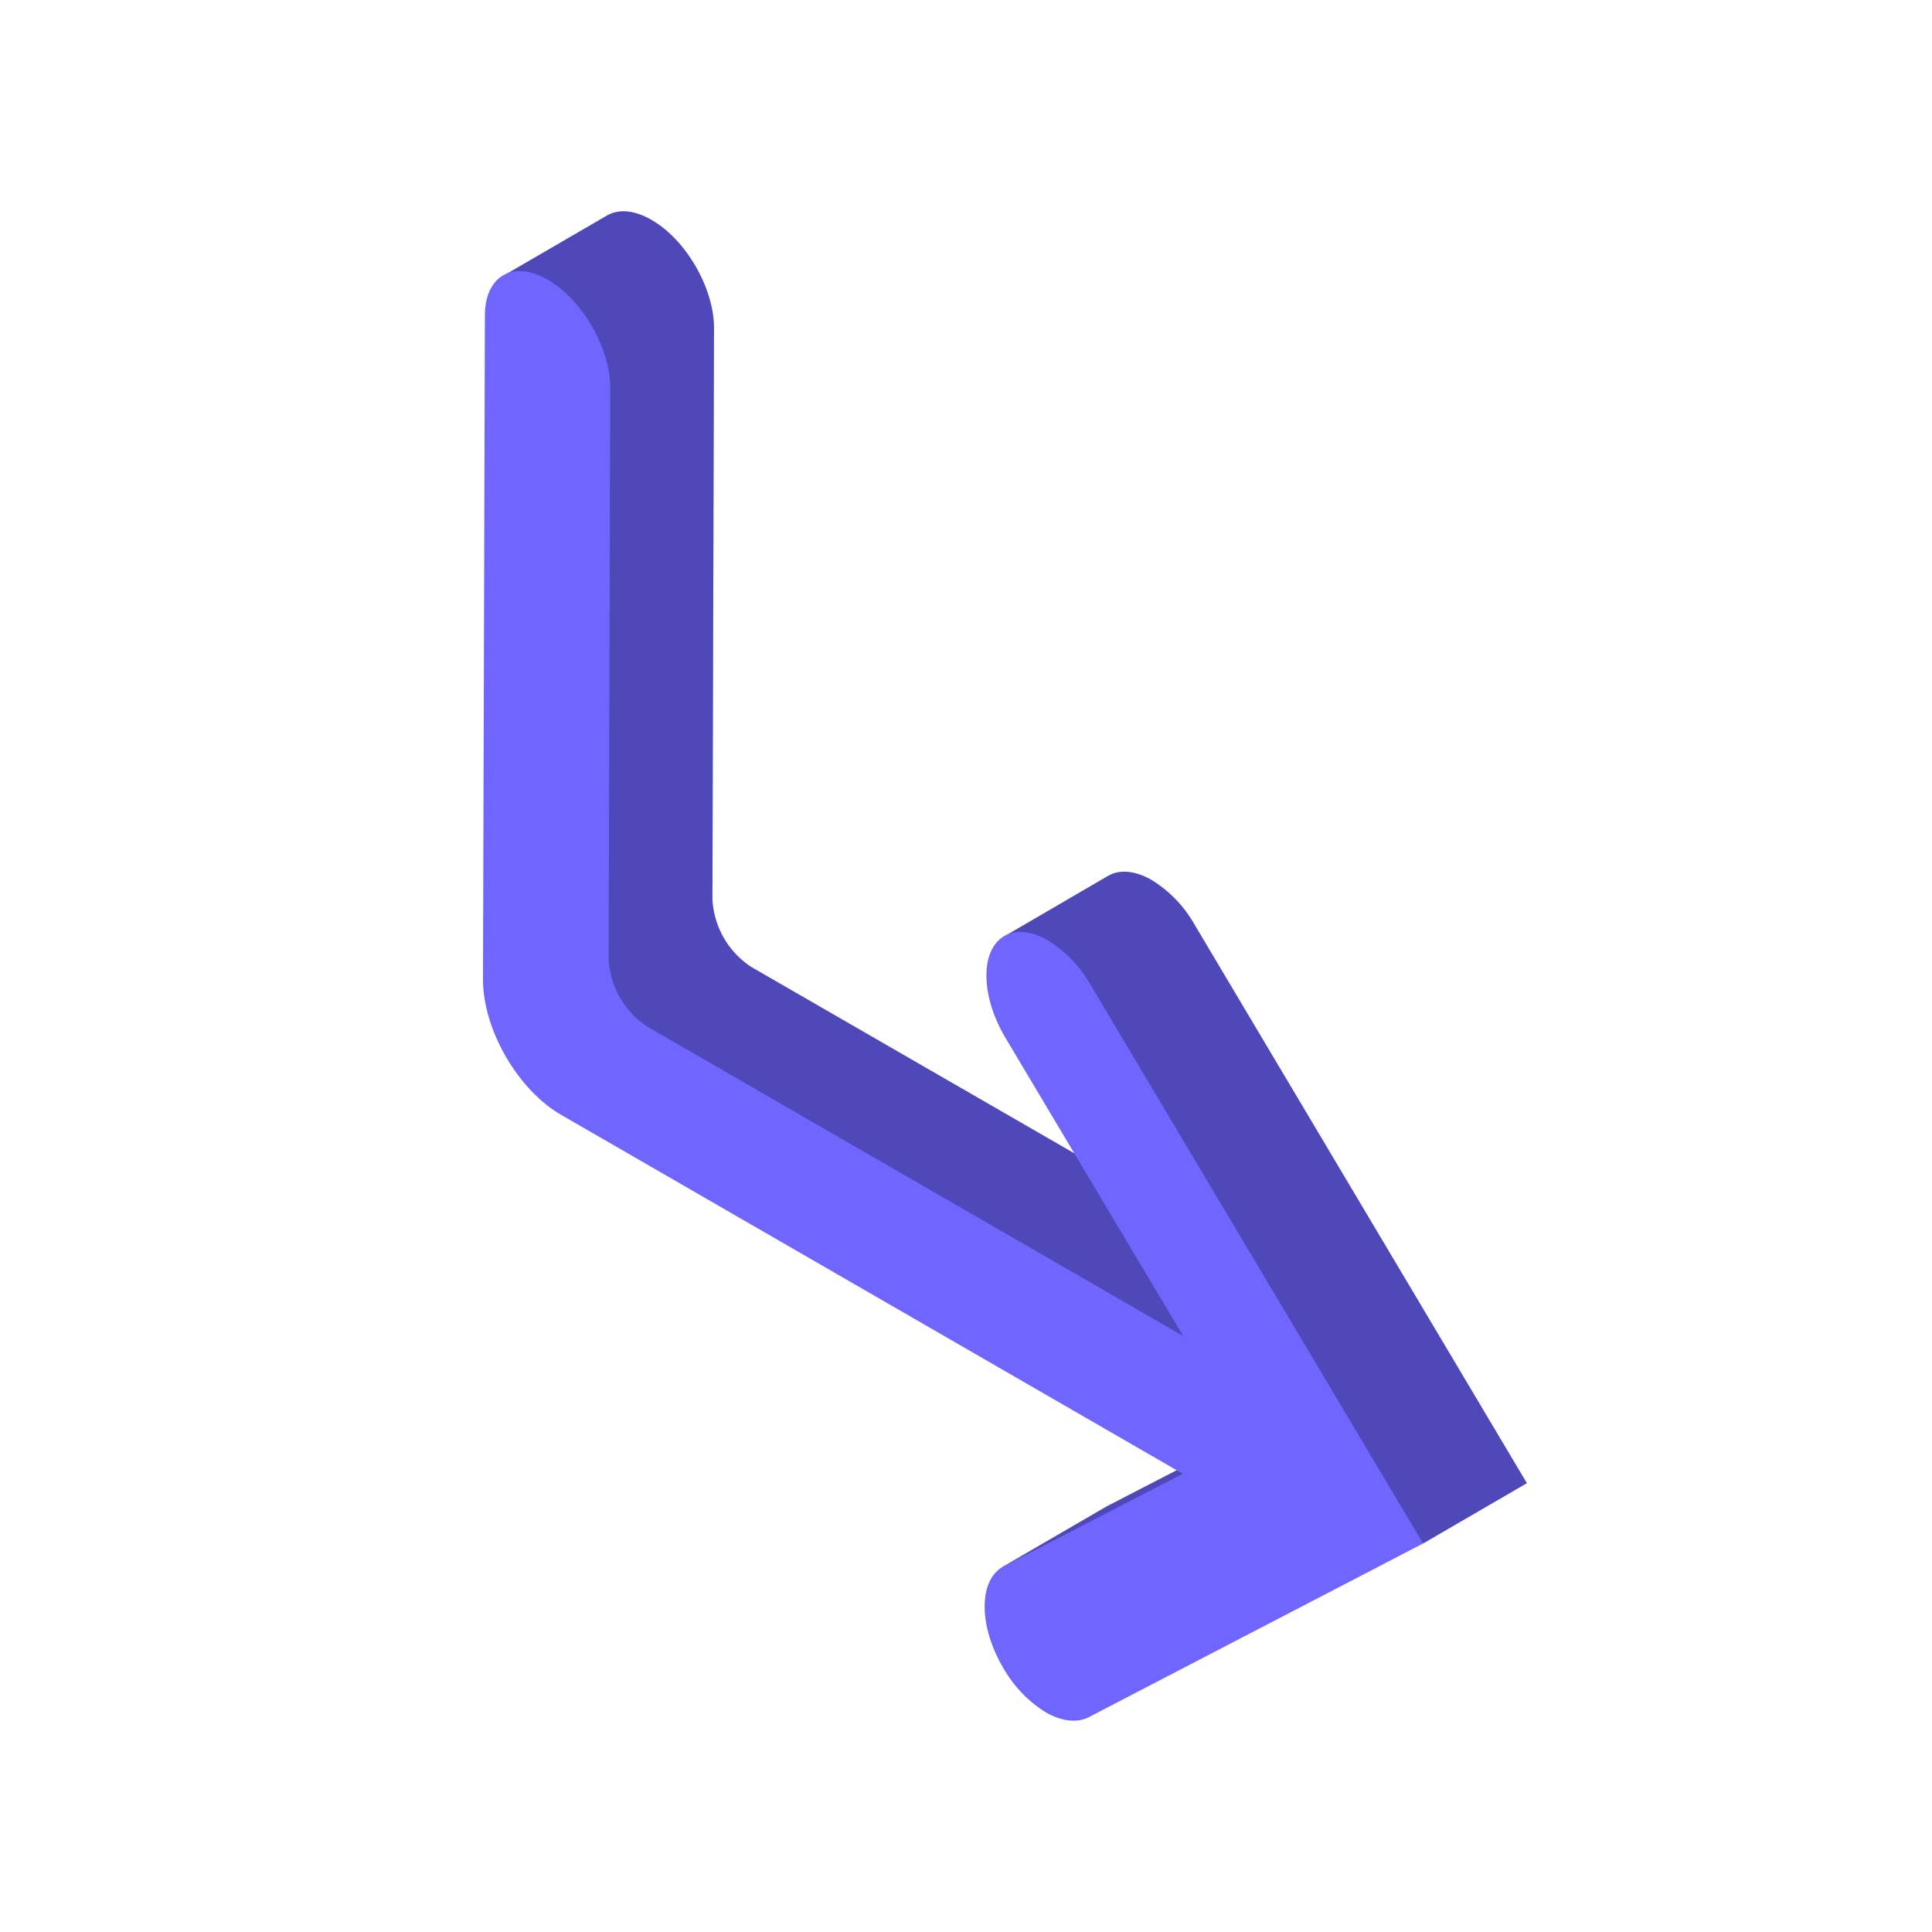 <svg xmlns="http://www.w3.org/2000/svg" xmlns:xlink="http://www.w3.org/1999/xlink" width="512" height="512" fill="none" xmlns:v="https://vecta.io/nano"><g fill="#7066ff"><use xlink:href="#B"/><use xlink:href="#C"/></g><g opacity=".3" fill="#010014"><use xlink:href="#B"/><use xlink:href="#C"/></g><path d="M145.154 74.124c9.178 5.307 16.592 18.137 16.56 28.673l-.42 151.404c.188 3.6 1.222 7.084 3.017 10.198s4.303 5.76 7.315 7.72l141.93 81.945-47.123-79.073c-6.71-11.254-6.68-23.6 0-27.097 3.122-1.64 7.227-1.014 11.285 1.31 4.66 2.9 8.524 6.92 11.24 11.69L377.13 409.04l-88.69 46.077c-3.12 1.56-7.21 1.014-11.27-1.31-4.66-2.9-8.523-6.92-11.238-11.69-6.696-11.254-6.65-23.57.094-27.05l47.434-24.506-164.765-95.12c-11.472-6.618-20.744-22.664-20.697-35.9l.5-175.971c.03-10.49 7.492-14.735 16.654-9.443z" fill="#7066ff"/><defs ><path id="B" d="M305.268 233.255a32.768 32.768 0 0 1 11.239 11.675l88.126 148.126-27.502 15.983-45.437-54.134-19.51 3.903c-37.823-21.838-131.738-57.05-153.745-95.213-10.403-18.04-24.974-173.256-25.754-177.939s2.394-13.555.67-12.554l27.49-15.975c3.028-1.764 7.21-1.514 11.815 1.155 9.178 5.26 16.56 18.137 16.56 28.673l-.42 151.404c.188 3.59 1.222 7.084 3.018 10.198s4.302 5.76 7.315 7.72l132.564 76.483c-21.718-23.94-56.123-52.29-65.54-84.615l27.503-16.03.327-.17c3.17-1.655 7.227-1.03 11.285 1.31z"/><path id="C" d="M265.685 415.252l27.502-15.984.344-.187 47.435-24.505 14.14 17-88.954 32.778-.468-9.112z"/></defs></svg>